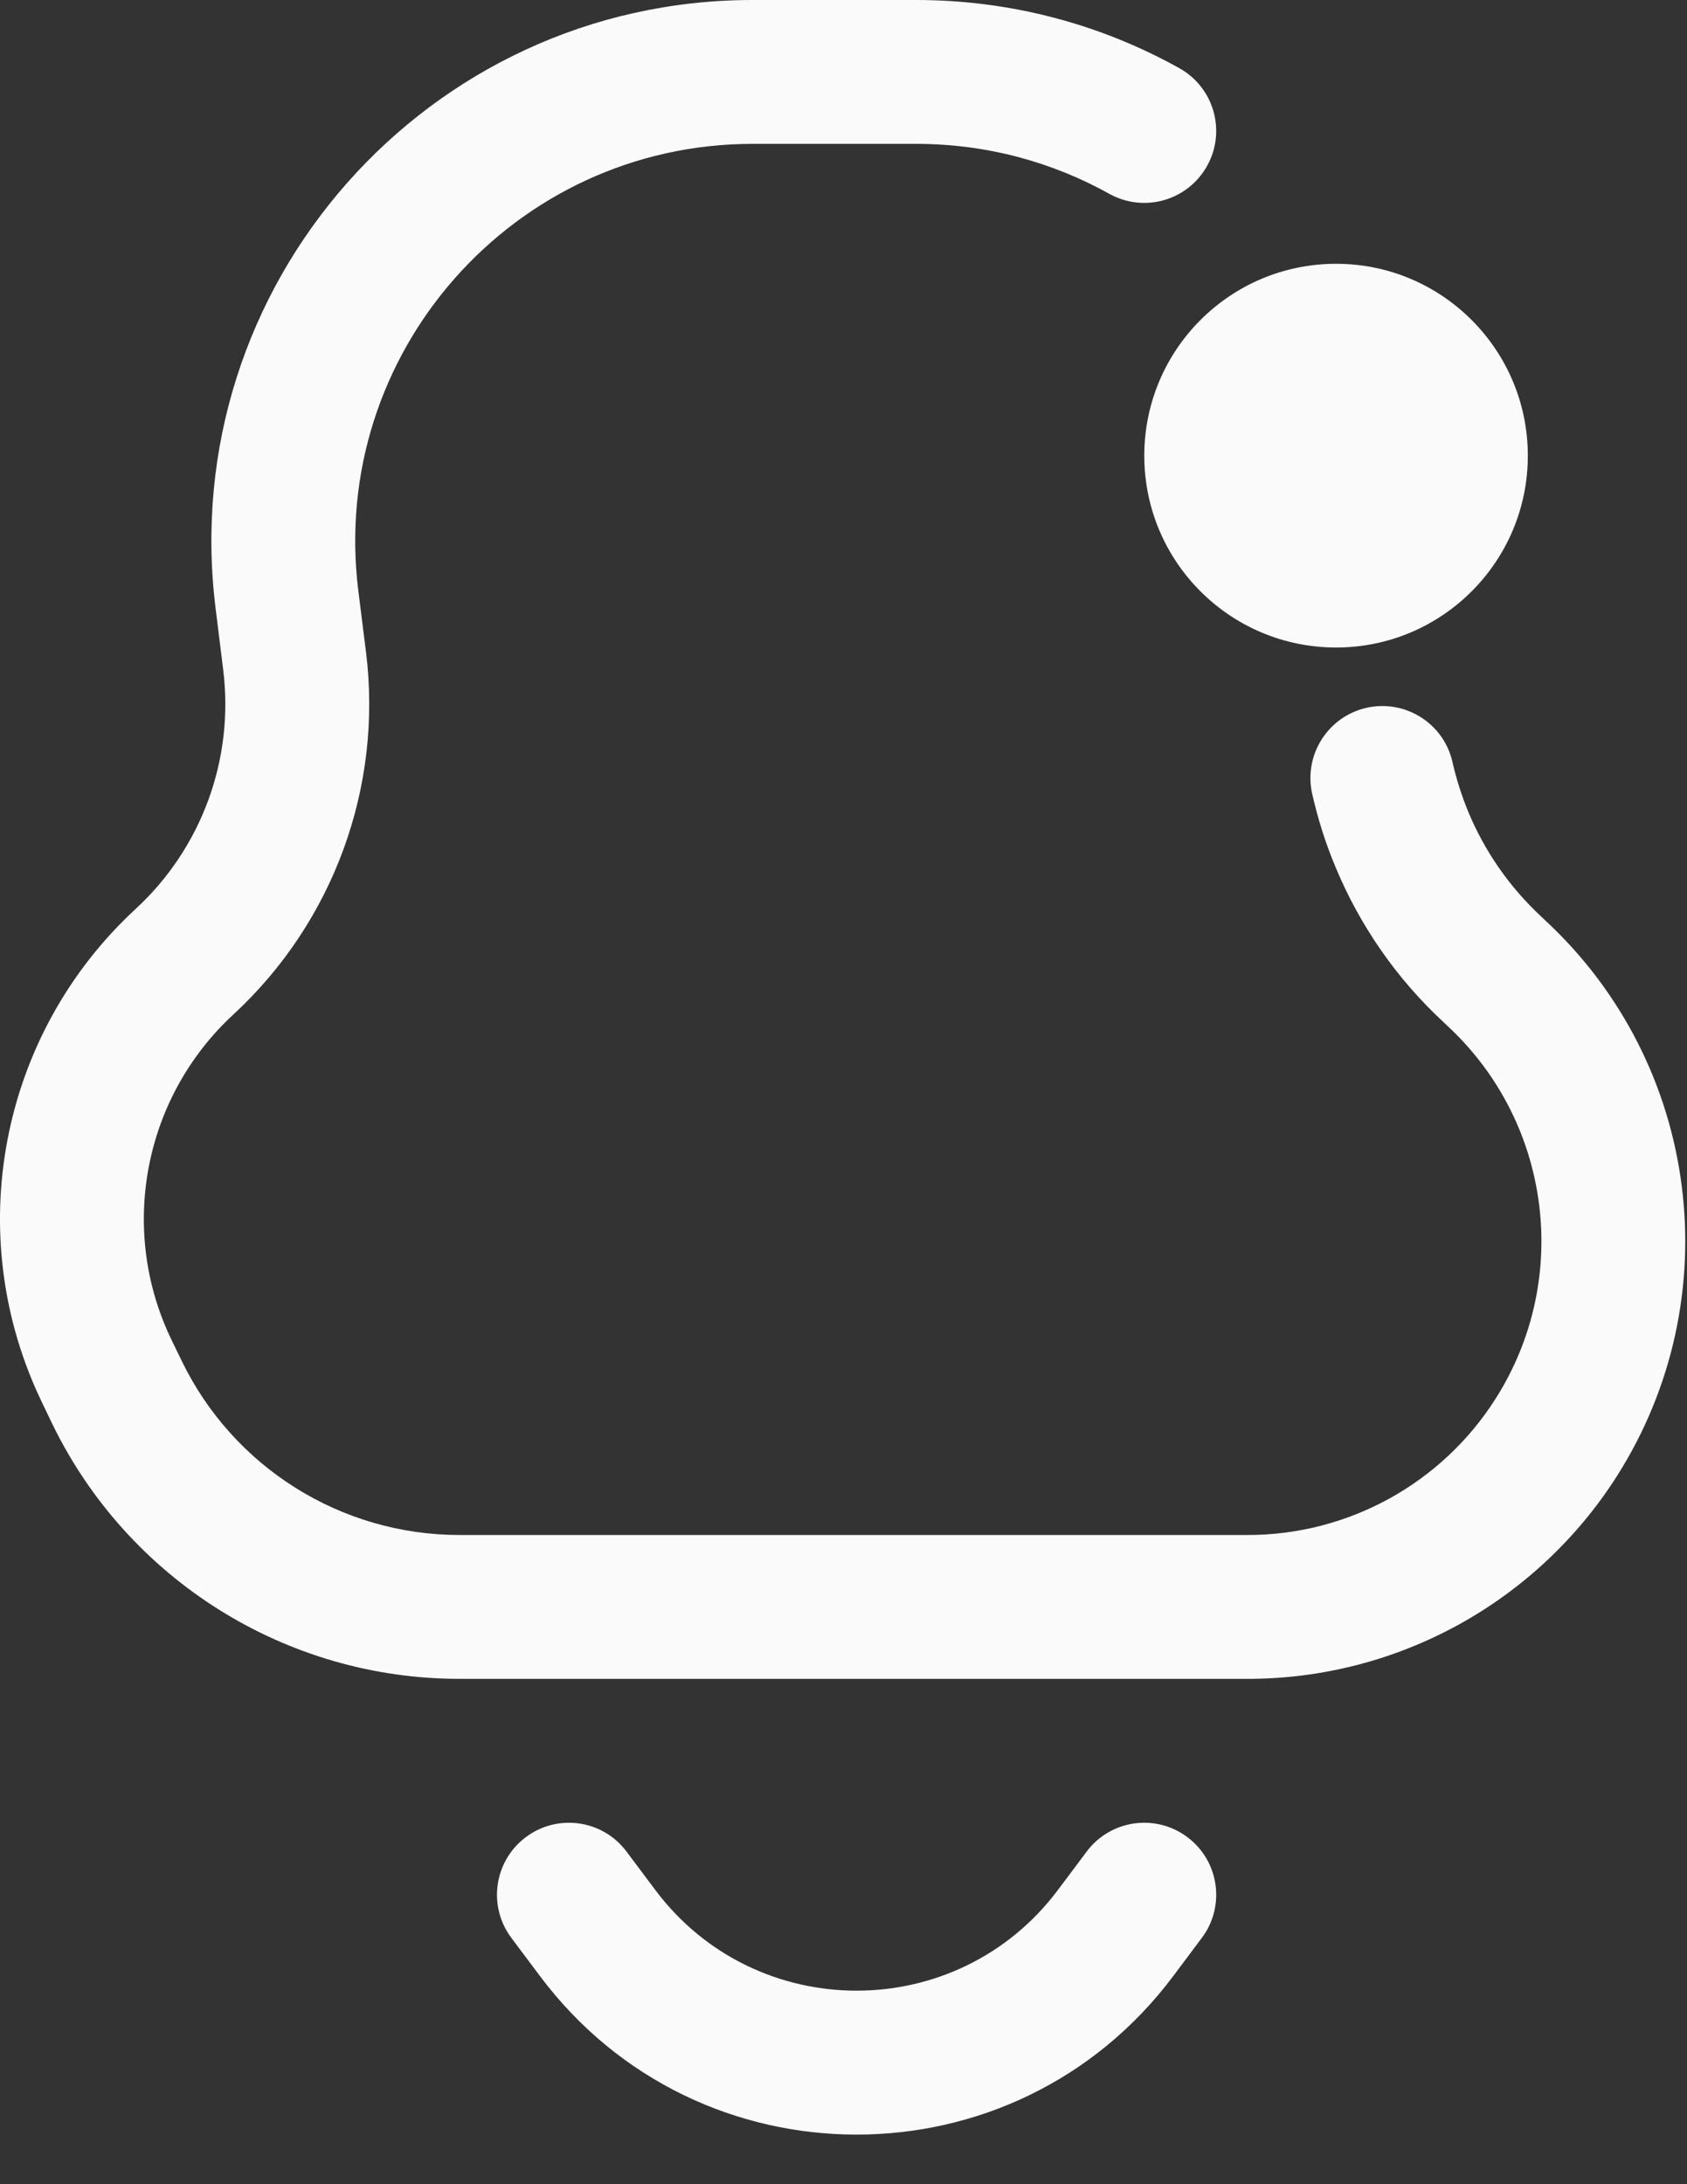 <svg width="17" height="22" viewBox="0 0 17 22" fill="none" xmlns="http://www.w3.org/2000/svg">
<rect x="0" y="0" width="17" height="22" fill="#333333" stroke="none"/>
<path d="M7.585 0C4.304 0 1.766 2.876 2.173 6.131L2.249 6.745C2.361 7.643 2.034 8.539 1.369 9.153C-0.009 10.424 -0.392 12.447 0.427 14.134L0.526 14.34C1.289 15.912 2.883 16.91 4.63 16.91H12.574C14.081 16.91 15.483 16.14 16.293 14.869C17.435 13.074 17.133 10.719 15.573 9.272L15.531 9.232C15.209 8.933 14.96 8.572 14.796 8.177C14.729 8.015 14.676 7.848 14.637 7.677C14.55 7.287 14.162 7.042 13.771 7.129C13.381 7.217 13.135 7.605 13.223 7.996C13.28 8.248 13.358 8.495 13.458 8.733C13.701 9.318 14.068 9.852 14.545 10.294L14.587 10.334C15.634 11.305 15.837 12.886 15.07 14.09C14.527 14.944 13.585 15.461 12.574 15.461H4.63C3.438 15.461 2.351 14.78 1.831 13.707L1.731 13.501C1.191 12.39 1.444 11.056 2.352 10.218C3.36 9.287 3.858 7.927 3.688 6.565L3.611 5.952C3.312 3.561 5.176 1.449 7.585 1.449H9.231C9.943 1.449 10.605 1.633 11.178 1.952C11.528 2.147 11.969 2.021 12.164 1.671C12.359 1.322 12.233 0.88 11.883 0.686C11.1 0.25 10.196 0 9.231 0H7.585Z" fill="#FAFAFA"/>
<path d="M6.313 18.649C6.073 18.329 5.619 18.264 5.298 18.505C4.978 18.745 4.913 19.199 5.153 19.519L5.443 19.906C7.038 22.032 10.226 22.032 11.821 19.906L12.111 19.519C12.351 19.199 12.286 18.745 11.966 18.505C11.646 18.264 11.191 18.329 10.951 18.649L10.661 19.036C9.647 20.389 7.617 20.389 6.603 19.036L6.313 18.649Z" fill="#FAFAFA"/>
<path d="M15.396 4.59C15.396 5.657 14.531 6.522 13.464 6.522C12.396 6.522 11.531 5.657 11.531 4.59C11.531 3.523 12.396 2.657 13.464 2.657C14.531 2.657 15.396 3.523 15.396 4.59Z" fill="#FAFAFA"/>
</svg>
